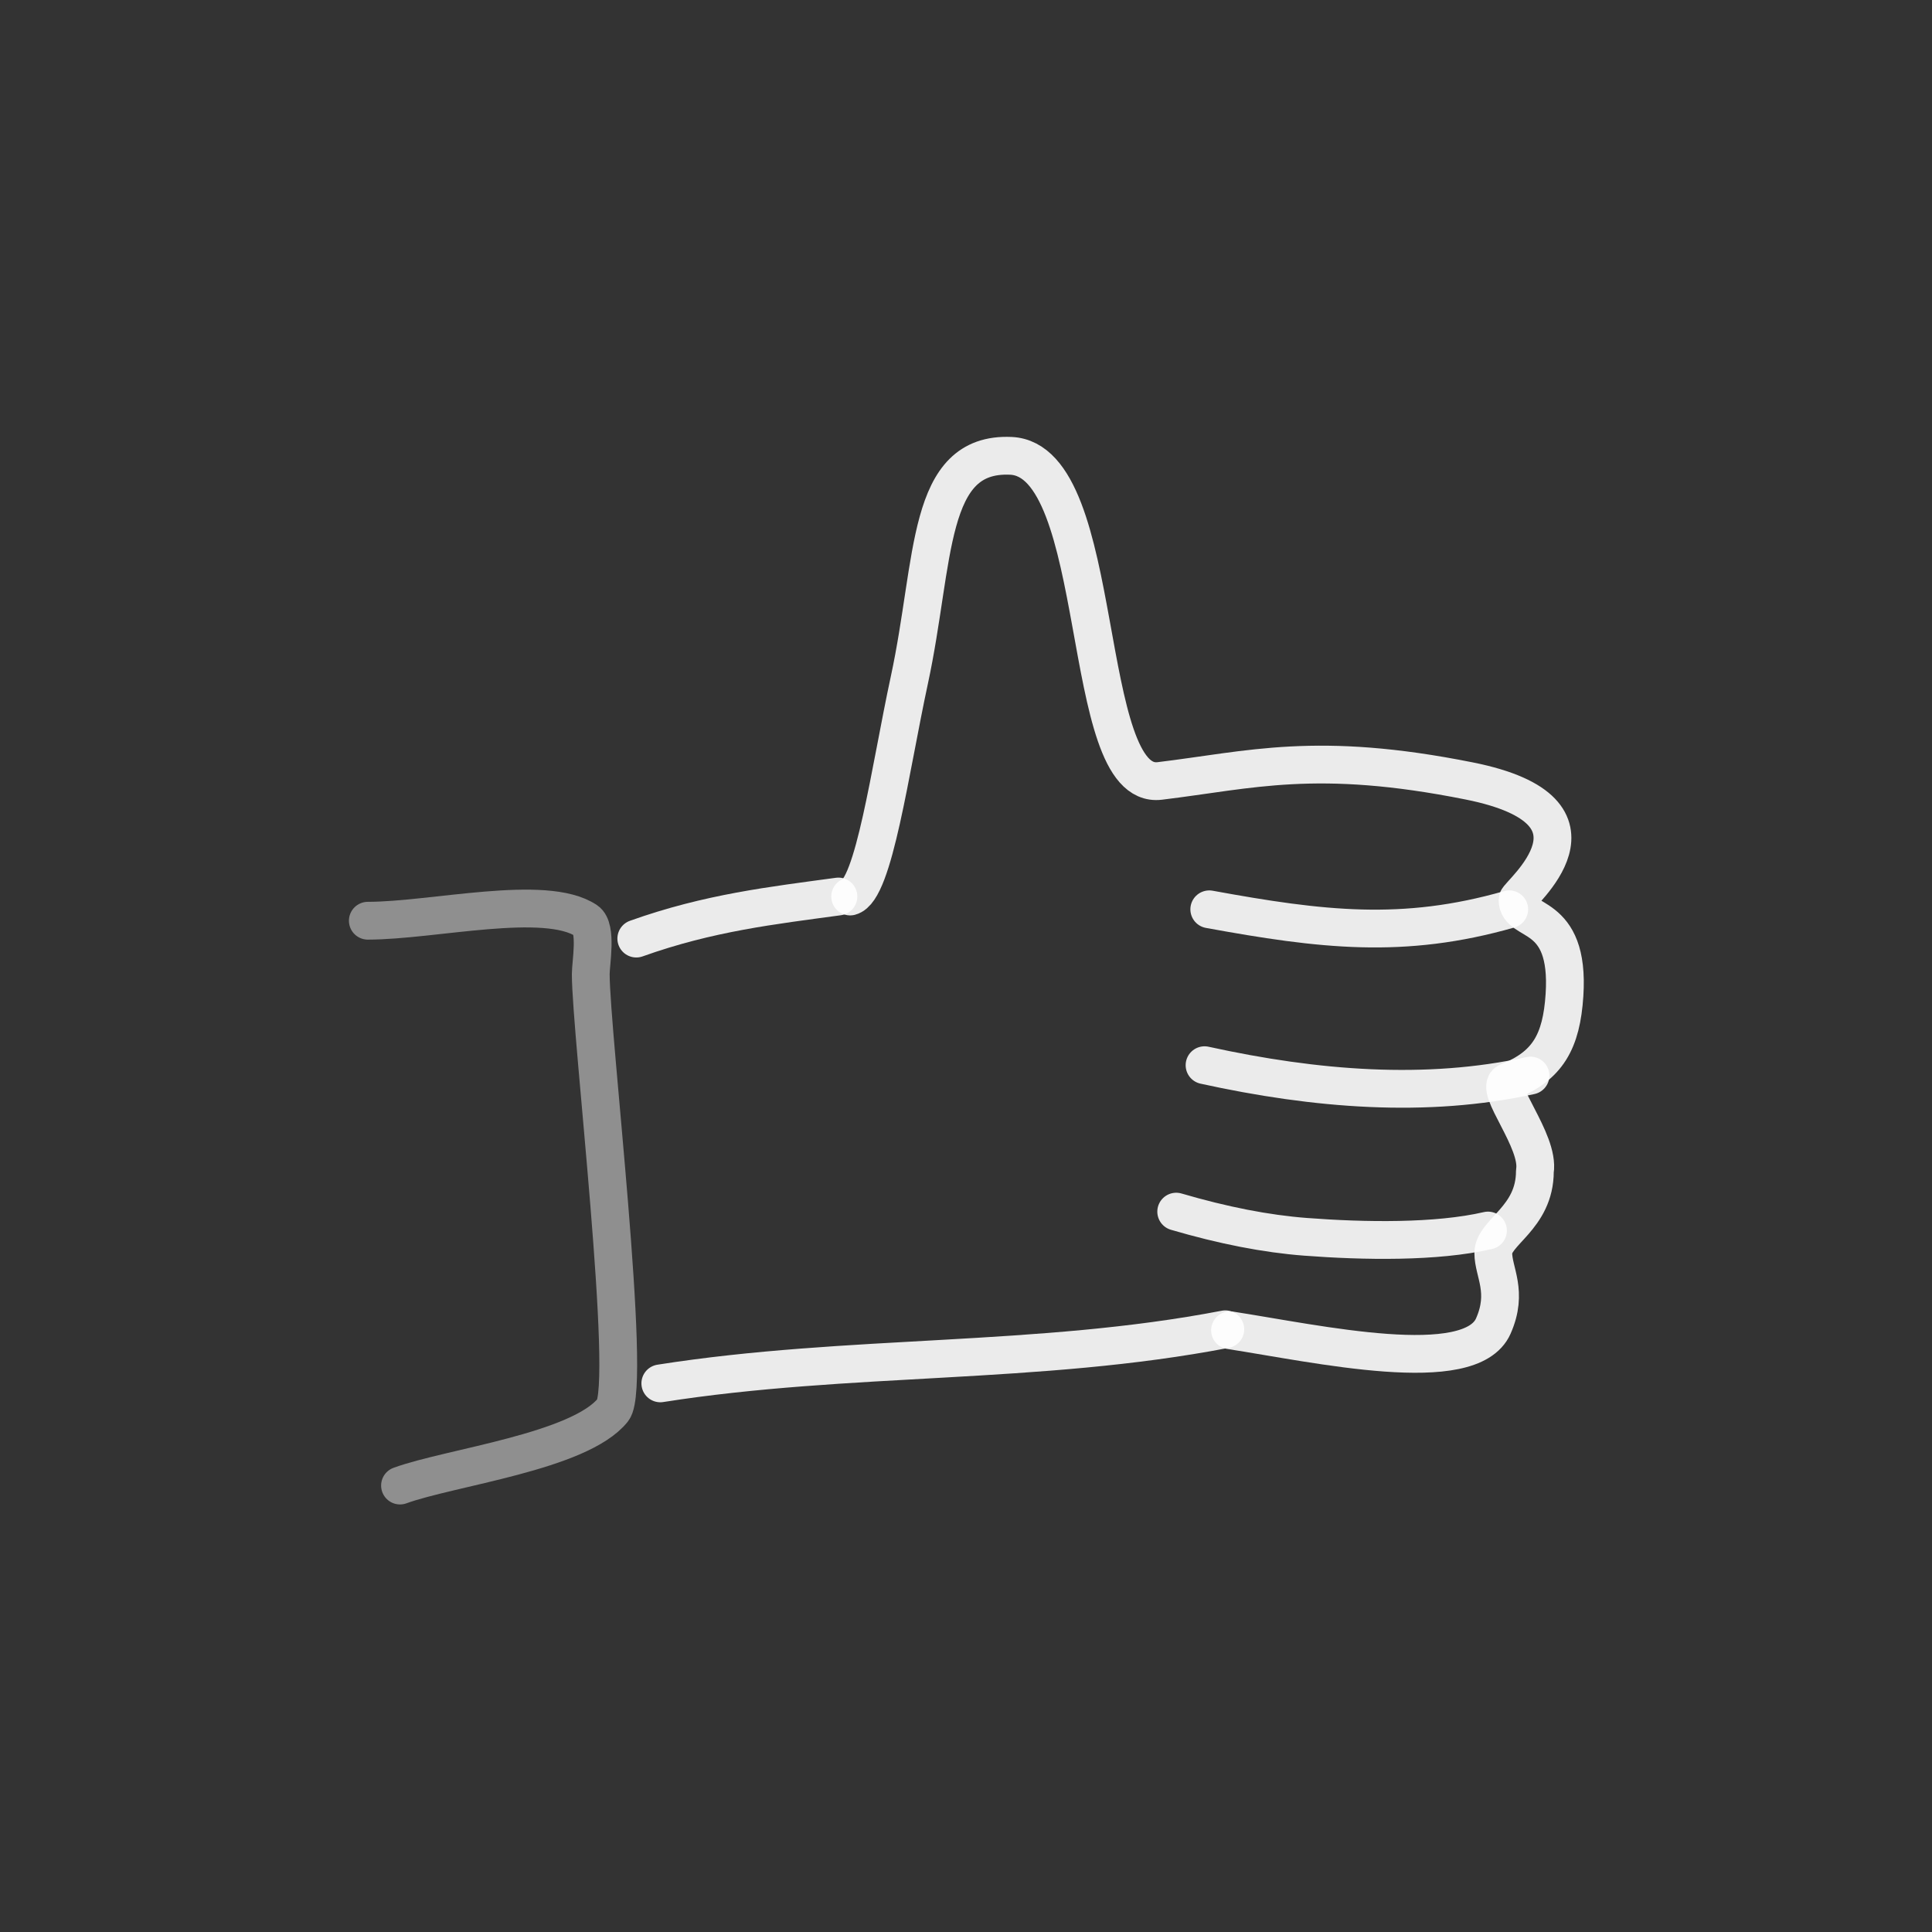<?xml version="1.0" encoding="utf-8"?><!-- Uploaded to: SVG Repo, www.svgrepo.com, Generator: SVG Repo Mixer Tools -->
<svg width="800px" height="800px" viewBox="0 -4.5 409 409" fill="none" xmlns="http://www.w3.org/2000/svg">
<rect x="0" y="-4.5" width="409" height="409" fill="#333333" stroke="none"/>
<path opacity="0.502" d="M77.867 190.415C91.621 190.415 115.44 184.607 124.125 190.415C126.438 191.962 125.062 199.398 125.062 201.712C125.062 214.194 133.946 288.738 129.76 293.982C122.699 302.827 95.3 306.115 84.681 309.988" stroke="#FFF" stroke-opacity="0.9" stroke-width="8" stroke-linecap="round" stroke-linejoin="round"/>
<path d="M134.7 194.196C150.081 188.703 163.498 187.198 177.492 185.289" stroke="#FFF" stroke-opacity="0.9" stroke-width="8" stroke-linecap="round" stroke-linejoin="round"/>
<path d="M179.979 185.289C185.002 184 188.419 158.428 192.502 139.5C198.002 114 196.002 91.189 214.002 92C234.502 92.922 228.261 162.907 245.502 160.826C264.774 158.5 278.633 154.347 311.028 160.826C343.422 167.305 321.254 184.871 321.254 185.989C321.254 191.302 332.393 187.889 331.198 206.148C330.554 215.985 327.683 221.169 319.252 224.505C316.067 225.766 326.002 237 324.93 243.453C324.93 253.379 316.127 256.331 316.127 260.772C316.127 264.808 319.352 268.944 316.127 276.229C311.269 287.203 279.002 280 260.396 277.113" stroke="#FFF" stroke-opacity="0.9" stroke-width="8" stroke-linecap="round" stroke-linejoin="round"/>
<path d="M259.397 276.905C219.74 284.535 179.792 282.064 139.787 288.357" stroke="#FFF" stroke-opacity="0.9" stroke-width="8" stroke-linecap="round" stroke-linejoin="round"/>
<path d="M249 252C258.961 254.922 268.073 256.698 276.336 257.328C288.73 258.273 304.085 258.532 315 256.001" stroke="#FFF" stroke-opacity="0.9" stroke-width="8" stroke-linecap="round" stroke-linejoin="round"/>
<path d="M255 221C278.489 226.16 301.979 228.037 324 223.194" stroke="#FFF" stroke-opacity="0.9" stroke-width="8" stroke-linecap="round" stroke-linejoin="round"/>
<path d="M256 188C279.739 192.331 297 194.426 319.5 188" stroke="#FFF" stroke-opacity="0.9" stroke-width="8" stroke-linecap="round" stroke-linejoin="round"/>
</svg>